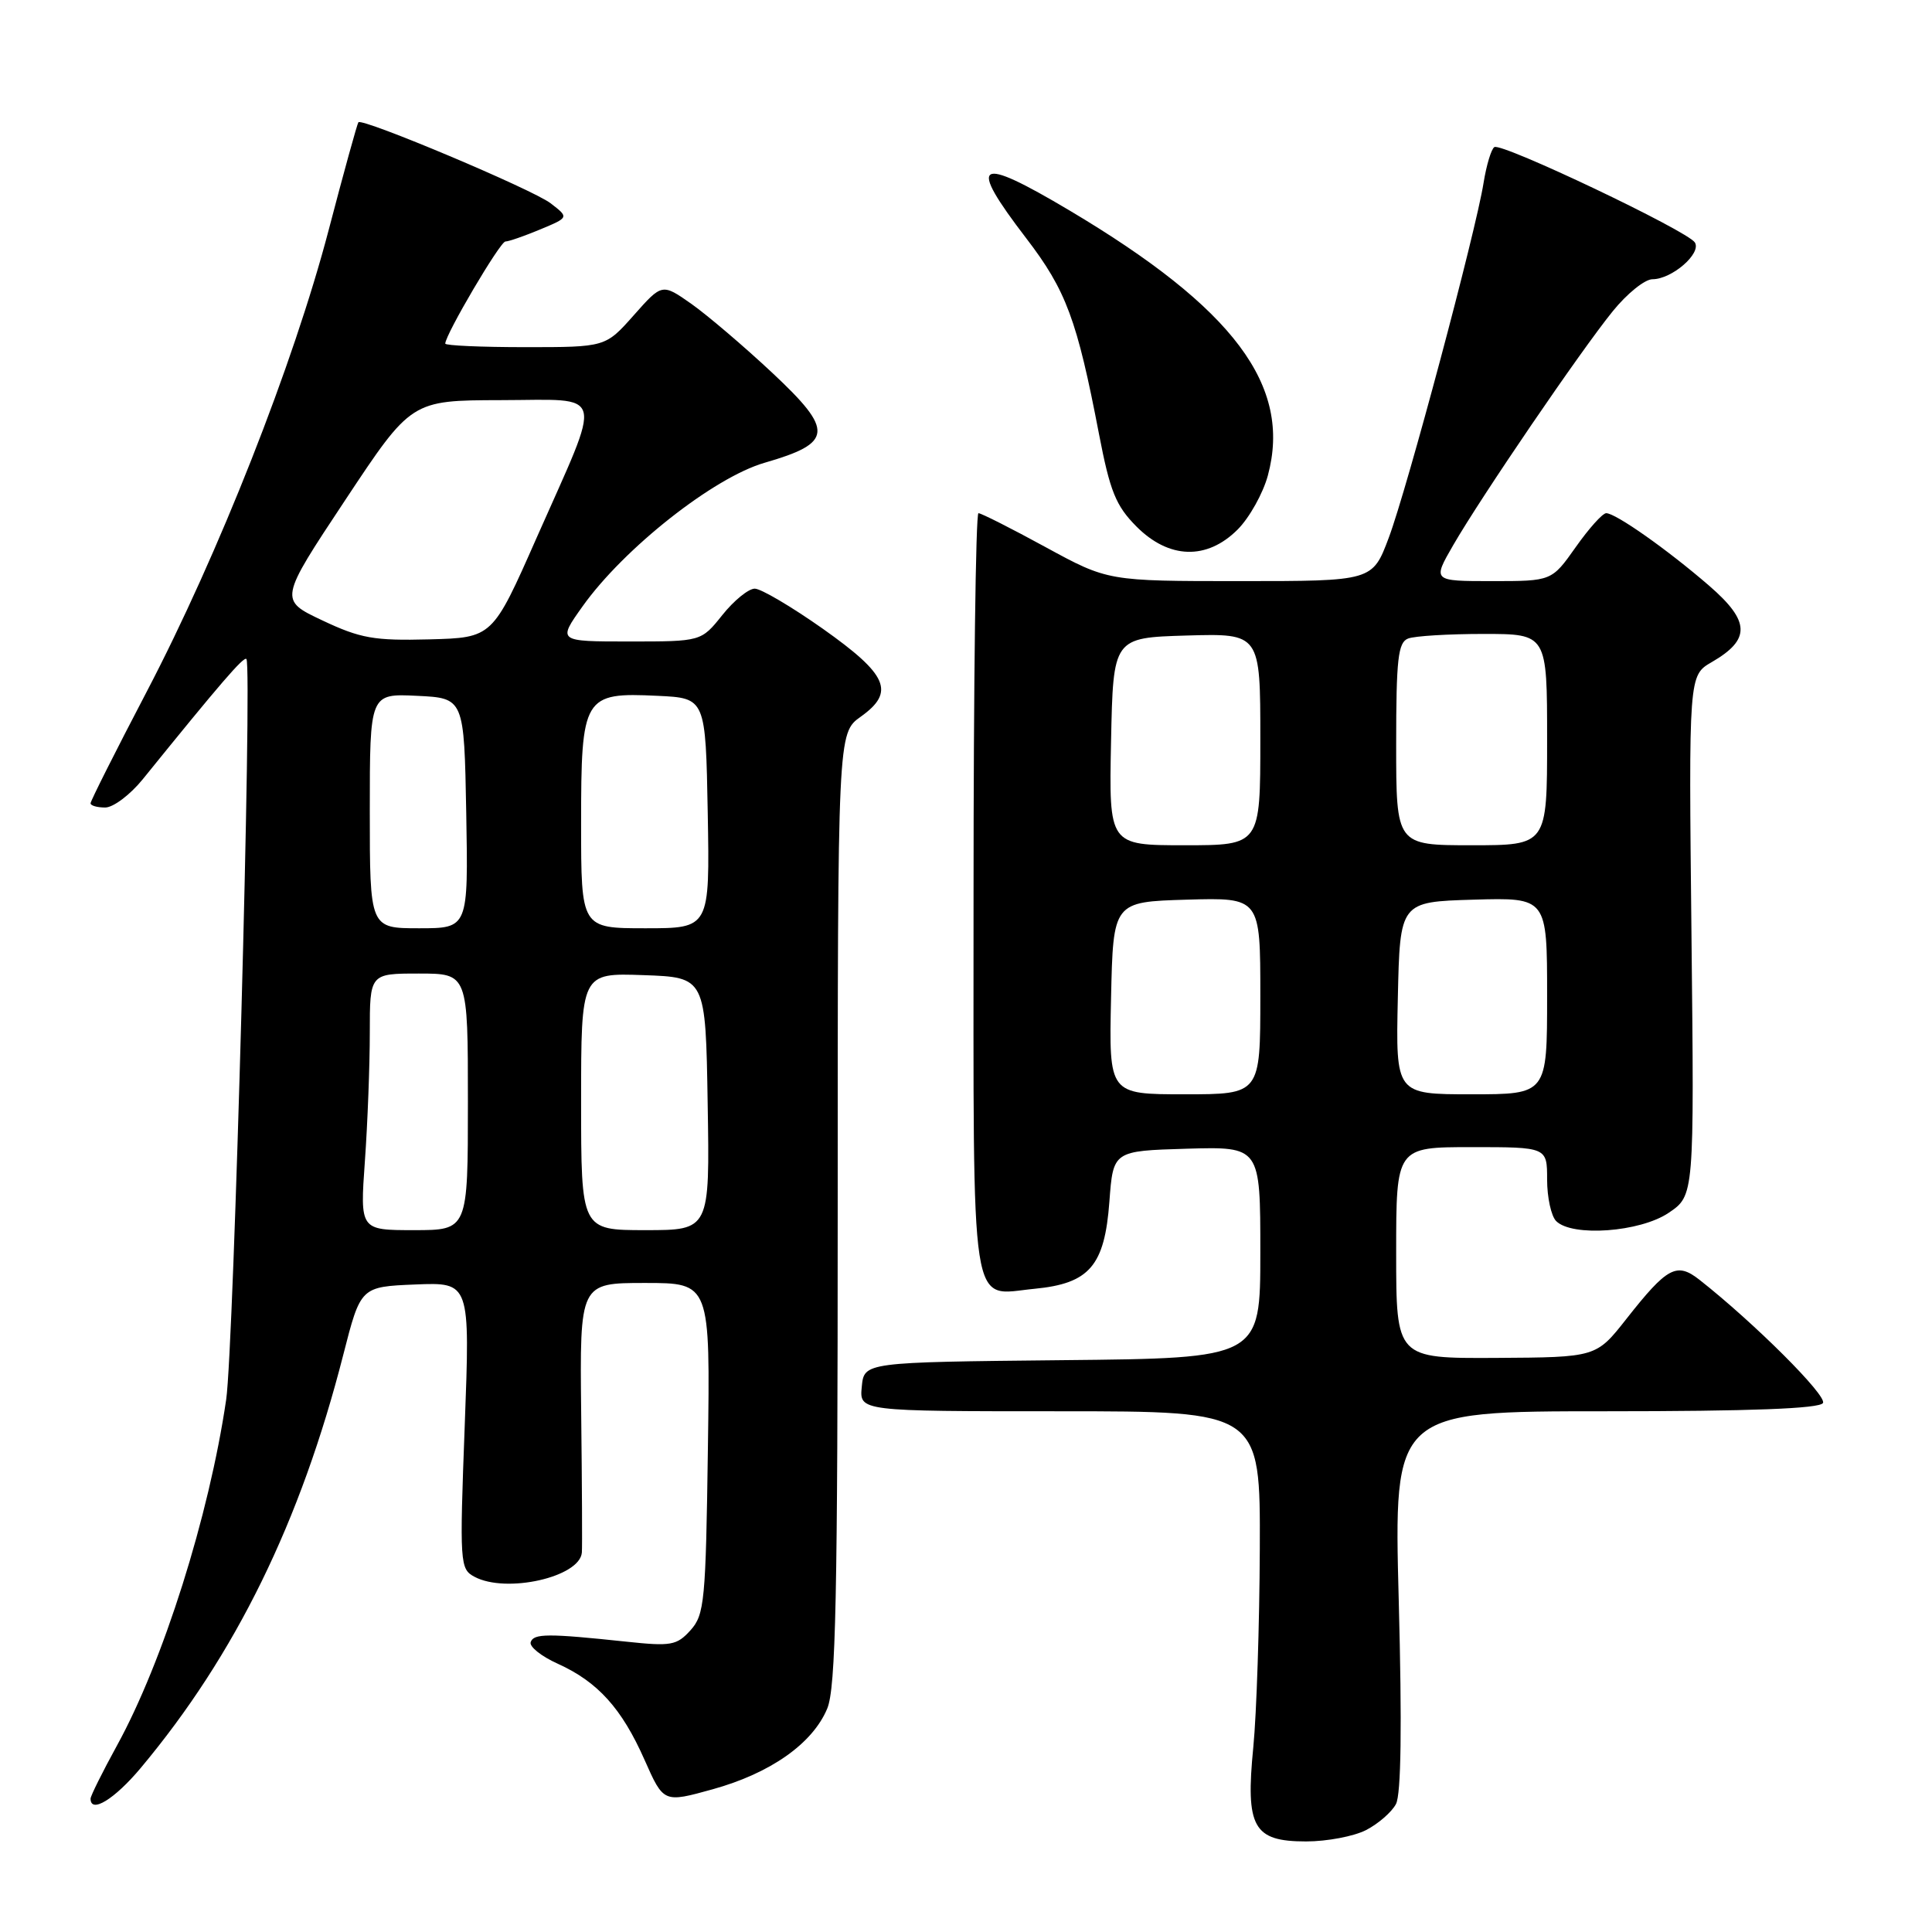 <?xml version="1.0" encoding="UTF-8" standalone="no"?>
<!DOCTYPE svg PUBLIC "-//W3C//DTD SVG 1.1//EN" "http://www.w3.org/Graphics/SVG/1.1/DTD/svg11.dtd" >
<svg xmlns="http://www.w3.org/2000/svg" xmlns:xlink="http://www.w3.org/1999/xlink" version="1.1" viewBox="0 0 256 256">
 <g >
 <path fill="currentColor"
d=" M 181.02 242.49 C 182.63 241.66 184.41 240.11 184.97 239.05 C 185.66 237.77 185.78 228.65 185.34 212.06 C 184.68 187.00 184.68 187.00 212.78 187.00 C 231.96 187.00 241.10 186.65 241.55 185.91 C 242.14 184.96 232.47 175.31 225.19 169.58 C 222.17 167.21 220.93 167.87 215.50 174.77 C 211.50 179.85 211.50 179.85 198.25 179.93 C 185.00 180.00 185.00 180.00 185.00 166.00 C 185.00 152.00 185.00 152.00 195.00 152.00 C 205.00 152.00 205.00 152.00 205.00 156.30 C 205.00 158.66 205.54 161.14 206.20 161.80 C 208.32 163.92 217.31 163.27 221.10 160.71 C 224.50 158.42 224.50 158.42 224.13 123.96 C 223.76 89.50 223.76 89.50 226.82 87.73 C 232.00 84.73 231.92 82.33 226.47 77.61 C 220.97 72.85 214.09 68.00 212.83 68.00 C 212.35 68.00 210.53 70.03 208.79 72.50 C 205.61 77.00 205.61 77.00 197.71 77.00 C 189.81 77.00 189.81 77.00 192.55 72.25 C 196.27 65.81 209.44 46.49 213.69 41.25 C 215.58 38.91 217.95 37.00 218.96 37.00 C 221.53 37.00 225.48 33.58 224.58 32.13 C 223.63 30.60 199.00 18.88 198.01 19.49 C 197.60 19.75 196.96 21.88 196.58 24.23 C 195.55 30.73 186.46 64.74 184.02 71.25 C 181.86 77.00 181.86 77.00 164.33 77.00 C 146.81 77.00 146.81 77.00 138.55 72.50 C 134.01 70.02 130.01 68.00 129.65 68.00 C 129.29 68.00 129.00 90.67 129.00 118.38 C 129.00 175.40 128.41 171.60 137.09 170.77 C 144.36 170.07 146.37 167.73 147.00 159.22 C 147.50 152.50 147.50 152.50 157.25 152.21 C 167.00 151.93 167.00 151.93 167.00 165.95 C 167.00 179.97 167.00 179.97 140.75 180.23 C 114.50 180.50 114.50 180.50 114.19 183.75 C 113.87 187.00 113.87 187.00 140.44 187.00 C 167.00 187.00 167.00 187.00 166.93 205.25 C 166.89 215.29 166.50 227.10 166.07 231.50 C 165.02 242.14 166.06 244.00 173.07 244.00 C 175.84 244.00 179.41 243.32 181.02 242.49 Z  M 18.66 234.25 C 31.21 219.25 39.83 201.66 45.49 179.50 C 47.79 170.50 47.79 170.50 55.04 170.20 C 62.29 169.91 62.29 169.91 61.58 188.88 C 60.89 207.21 60.94 207.90 62.87 208.93 C 67.07 211.18 76.83 208.98 77.10 205.72 C 77.16 205.05 77.12 196.74 77.01 187.25 C 76.82 170.00 76.82 170.00 85.47 170.00 C 94.11 170.00 94.11 170.00 93.80 191.90 C 93.52 212.15 93.35 213.96 91.50 216.01 C 89.68 218.03 88.92 218.16 83.00 217.53 C 72.62 216.43 70.71 216.43 70.32 217.59 C 70.11 218.18 71.72 219.47 73.90 220.45 C 79.21 222.85 82.39 226.37 85.41 233.20 C 87.93 238.89 87.93 238.89 94.43 237.09 C 102.10 234.96 107.67 231.04 109.61 226.40 C 110.75 223.67 111.00 211.68 111.00 160.10 C 111.00 97.14 111.00 97.14 114.06 94.96 C 118.64 91.69 117.66 89.42 109.01 83.30 C 104.88 80.39 100.83 78.00 100.01 78.00 C 99.18 78.00 97.24 79.58 95.71 81.50 C 92.91 85.00 92.91 85.00 83.40 85.00 C 73.88 85.00 73.88 85.00 77.19 80.35 C 82.66 72.66 94.57 63.27 101.31 61.32 C 110.40 58.69 110.54 57.09 102.34 49.41 C 98.58 45.89 93.75 41.78 91.62 40.27 C 87.73 37.54 87.73 37.54 83.98 41.77 C 80.23 46.00 80.23 46.00 69.61 46.00 C 63.78 46.00 59.00 45.79 59.00 45.53 C 59.00 44.35 66.27 32.00 66.97 32.00 C 67.40 32.00 69.47 31.28 71.58 30.40 C 75.40 28.81 75.40 28.81 72.95 26.93 C 70.57 25.10 48.03 15.61 47.49 16.20 C 47.34 16.37 45.56 22.79 43.55 30.48 C 38.90 48.22 28.95 73.46 19.42 91.69 C 15.34 99.49 12.00 106.13 12.00 106.44 C 12.00 106.75 12.87 107.00 13.94 107.00 C 15.01 107.00 17.25 105.31 18.92 103.25 C 29.24 90.49 32.29 86.96 32.65 87.32 C 33.45 88.12 30.98 178.61 29.97 185.45 C 27.71 200.87 21.61 220.18 15.49 231.31 C 13.57 234.81 12.00 237.97 12.00 238.33 C 12.00 240.36 15.18 238.41 18.66 234.25 Z  M 164.00 70.16 C 165.56 68.59 167.36 65.37 168.00 63.00 C 171.20 51.12 163.52 40.86 141.72 27.89 C 129.34 20.53 128.12 21.31 135.98 31.57 C 141.27 38.47 142.72 42.38 145.62 57.50 C 147.08 65.09 147.85 67.01 150.57 69.75 C 154.88 74.09 159.91 74.25 164.00 70.16 Z  M 147.22 132.25 C 147.50 119.50 147.50 119.50 157.25 119.21 C 167.00 118.93 167.00 118.93 167.00 131.96 C 167.00 145.00 167.00 145.00 156.97 145.00 C 146.94 145.00 146.94 145.00 147.22 132.25 Z  M 185.22 132.25 C 185.50 119.50 185.50 119.50 195.25 119.21 C 205.00 118.93 205.00 118.93 205.00 131.96 C 205.00 145.00 205.00 145.00 194.97 145.00 C 184.94 145.00 184.94 145.00 185.22 132.25 Z  M 147.22 98.25 C 147.50 84.50 147.50 84.50 157.25 84.21 C 167.00 83.93 167.00 83.93 167.00 97.96 C 167.00 112.00 167.00 112.00 156.97 112.00 C 146.94 112.00 146.94 112.00 147.22 98.25 Z  M 185.00 98.61 C 185.00 87.32 185.25 85.12 186.58 84.61 C 187.45 84.27 191.95 84.00 196.58 84.00 C 205.00 84.00 205.00 84.00 205.00 98.00 C 205.00 112.00 205.00 112.00 195.00 112.00 C 185.00 112.00 185.00 112.00 185.00 98.61 Z  M 48.35 153.85 C 48.71 148.81 49.00 141.16 49.00 136.85 C 49.00 129.00 49.00 129.00 55.50 129.00 C 62.00 129.00 62.00 129.00 62.00 146.00 C 62.00 163.00 62.00 163.00 54.85 163.00 C 47.70 163.00 47.70 163.00 48.35 153.85 Z  M 77.00 145.96 C 77.00 128.92 77.00 128.92 85.25 129.21 C 93.50 129.50 93.50 129.50 93.77 146.25 C 94.05 163.00 94.05 163.00 85.52 163.00 C 77.00 163.00 77.00 163.00 77.00 145.96 Z  M 49.00 107.45 C 49.00 91.90 49.00 91.90 55.25 92.20 C 61.50 92.50 61.50 92.50 61.78 107.75 C 62.05 123.00 62.05 123.00 55.53 123.00 C 49.00 123.00 49.00 123.00 49.00 107.45 Z  M 77.00 109.15 C 77.00 92.24 77.30 91.73 87.13 92.20 C 93.50 92.50 93.50 92.50 93.78 107.75 C 94.05 123.00 94.05 123.00 85.53 123.00 C 77.00 123.00 77.00 123.00 77.00 109.15 Z  M 42.74 82.22 C 36.97 79.50 36.97 79.50 45.74 66.27 C 54.50 53.05 54.50 53.05 66.36 53.02 C 80.41 53.00 79.96 51.25 71.10 71.27 C 65.26 84.50 65.26 84.50 56.88 84.72 C 49.57 84.91 47.76 84.59 42.74 82.22 Z "/>
</g>
</svg>